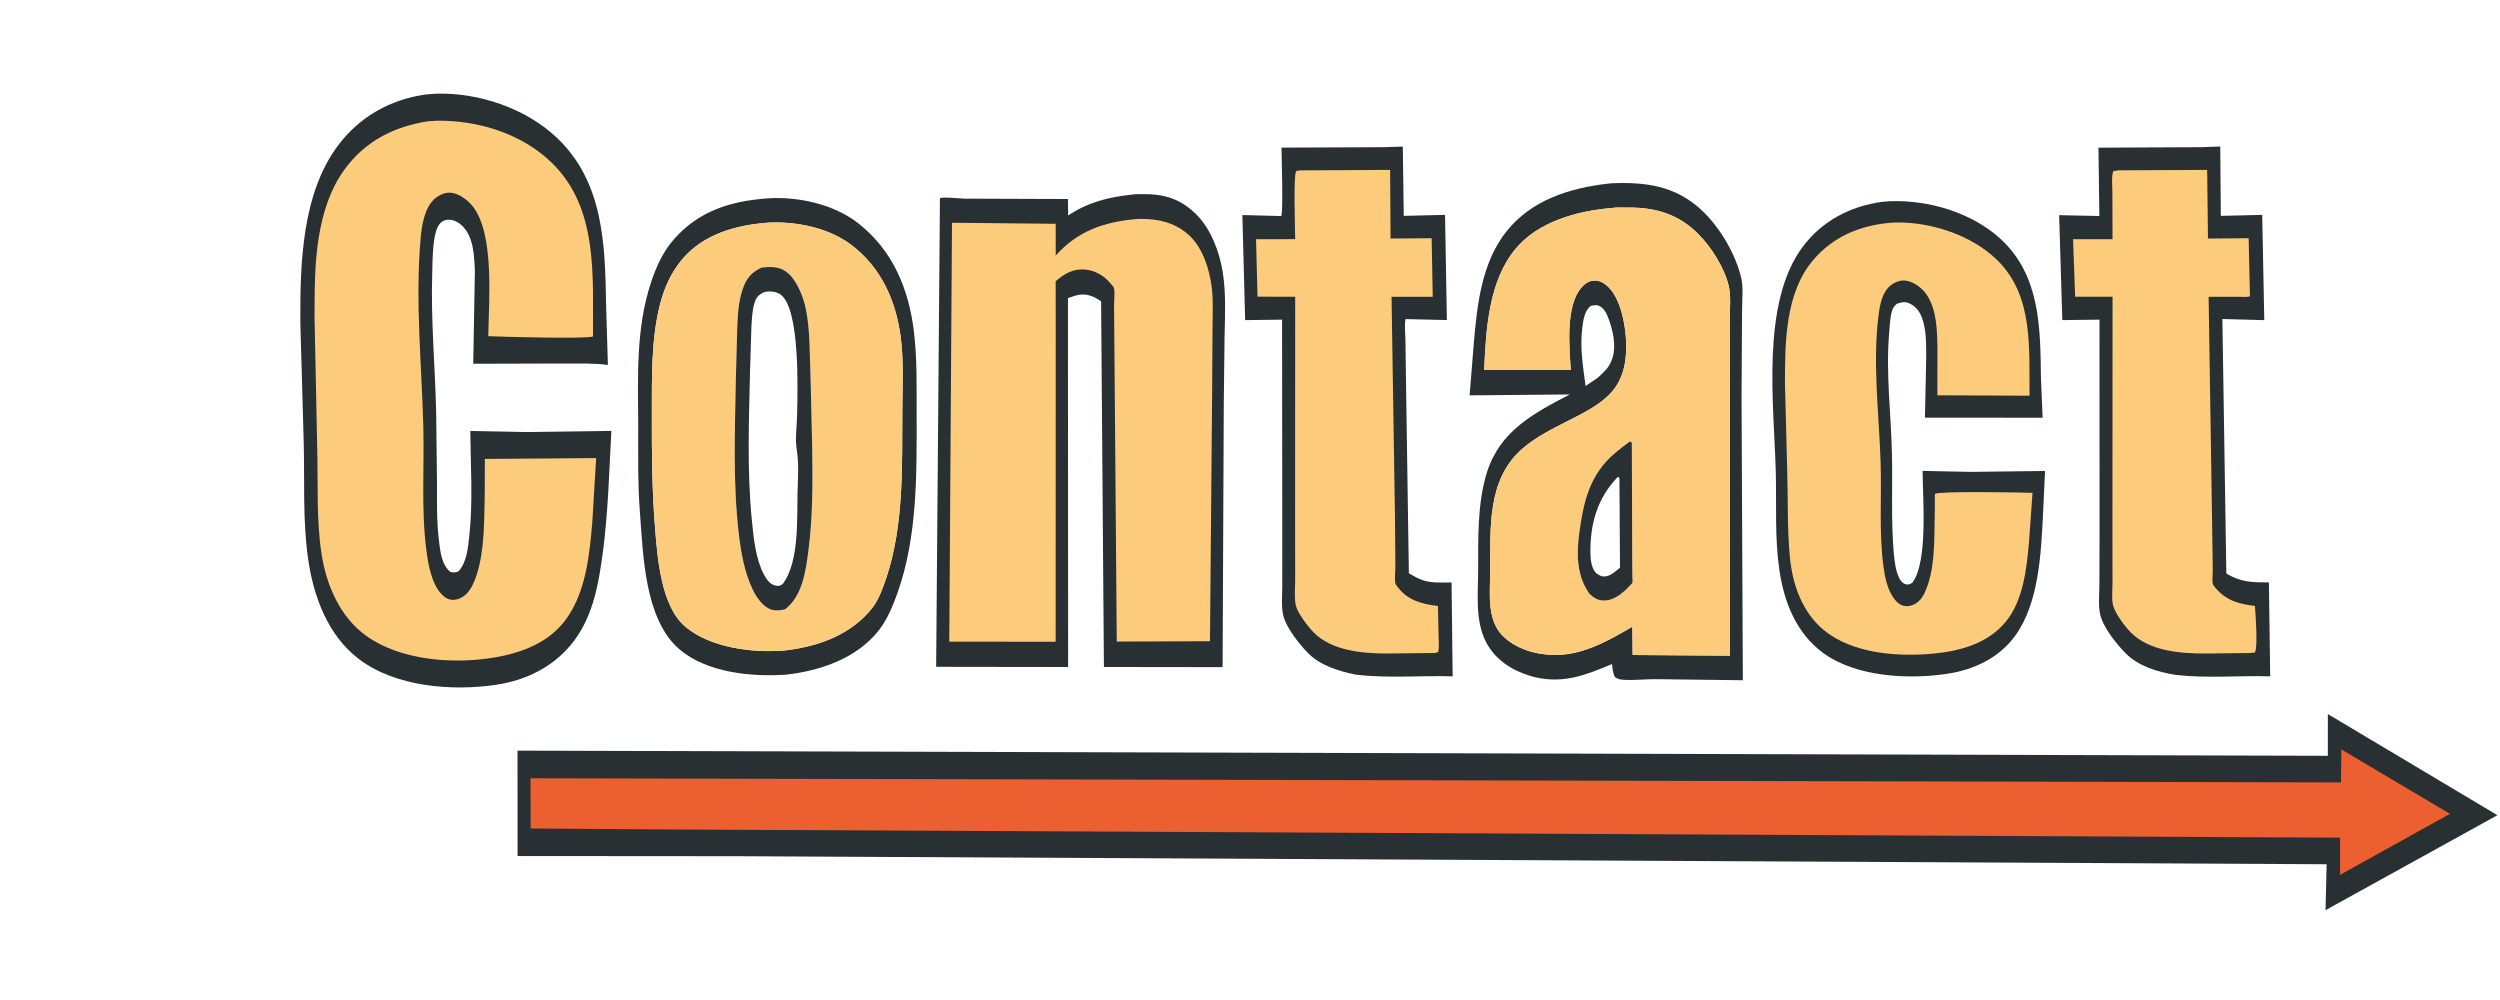 <?xml version="1.0" encoding="utf-8" ?>
<svg xmlns="http://www.w3.org/2000/svg" xmlns:xlink="http://www.w3.org/1999/xlink" width="100" height="40">
	<path fill="#293034" transform="matrix(0.1 0 0 0.1 0 -7.62939e-06)" d="M880.45 58.877L888.107 58.597L888.323 86.343L904.883 85.954L905.711 128.05L888.955 127.605L890.535 229.411C896.475 232.96 900.865 232.957 907.559 232.972L908.081 270.539C895.407 270.153 882.789 271.436 870.143 269.938C863.103 268.807 855.423 266.529 850.258 261.322C846.574 257.609 841.147 250.833 840.05 245.687C839.265 242.006 839.727 237.623 839.755 233.846L839.82 213.019L839.794 127.861L824.925 128.04L823.656 86.064L839.743 86.406L839.386 59.068L880.45 58.877Z"/>
	<path fill="#FCCB7C" transform="matrix(0.1 0 0 0.1 0 -7.62939e-06)" d="M847.407 68.132L882.871 67.964L883.185 95.412L899.456 95.292L899.981 118.447C899.246 118.965 897.14 118.723 896.198 118.723L883.444 118.709L884.822 207.728L885.114 228.071C885.13 229.375 884.777 232.645 885.175 233.737C885.292 234.059 885.696 234.517 885.91 234.789C890.126 240.117 895.476 241.656 901.97 242.36C902.216 245.636 903.183 258.559 902.002 260.978L900.146 261.207L882.574 261.404C872.504 261.442 859.847 260.582 852.302 252.966C849.911 250.552 845.968 245.278 845.189 242.002C844.589 239.481 845.005 235.707 844.994 233.064L844.971 210.86L845.021 118.687L830.063 118.704L829.218 95.688L845.005 95.667L844.954 77.09C844.951 74.386 844.527 71.034 845.286 68.476L847.407 68.132Z"/>
	<path fill="#293034" transform="matrix(0.1 0 0 0.1 0 -7.62939e-06)" d="M553.559 58.878L561.121 58.639L561.506 86.34L578.017 85.944L578.753 128.02L562.225 127.629C561.719 130.106 562.118 133.114 562.165 135.671L562.392 151.812L563.546 229.283C565.428 230.433 567.187 231.468 569.301 232.148C572.864 233.295 576.906 232.974 580.621 232.979L581.066 270.544C568.046 270.13 555.132 271.435 542.136 269.822C535.482 268.449 528.219 266.246 523.29 261.314C519.756 257.778 514.435 250.998 513.297 246.154C512.457 242.579 512.911 238.122 512.907 234.455L512.904 211.588L512.828 127.863L498.059 128.044L496.943 86.019L512.478 86.418C513.348 85.205 512.622 62.414 512.601 59.049L553.559 58.878Z"/>
	<path fill="#FCCB7C" transform="matrix(0.1 0 0 0.1 0 -7.62939e-06)" d="M520.194 68.154L556.048 67.958L556.22 95.413L572.662 95.287L573.095 118.723L556.62 118.713L557.992 207.118L558.152 226.745C558.163 228.603 557.738 231.762 558.19 233.493C558.313 233.962 559.094 234.808 559.429 235.239C563.36 240.299 569.156 241.658 575.178 242.417L575.436 254.196C575.478 256.342 575.733 258.706 575.276 260.806L573.975 261.196L554.771 261.406C545.034 261.403 532.698 260.329 525.433 252.948C523.22 250.701 518.967 245.16 518.311 242.088C517.63 238.906 518.078 234.947 518.072 231.678L518.041 209.189L518.075 118.695L503.01 118.67L502.416 95.678L518.07 95.663C518.057 92.022 517.31 70.12 518.446 68.519C518.62 68.274 519.84 68.204 520.194 68.154Z"/>
	<path fill="#293034" transform="matrix(0.1 0 0 0.1 0 -7.62939e-06)" d="M752.765 80.739L755.804 80.494C771.378 79.88 788.761 84.99 800.334 95.674C816.171 110.293 816.129 131.341 816.375 151.228L817.055 167.089L769.981 167.061L770.484 142.925C770.461 138.343 770.562 133.37 769.366 128.924C768.535 125.832 767.189 123.166 764.242 121.585C762.167 120.473 760.811 120.83 758.749 121.505C758.001 122.185 757.338 122.9 756.982 123.865C755.989 126.566 755.929 130.144 755.678 133.011C754.259 149.218 756.447 165.692 756.788 181.911C757.058 194.75 756.404 208.018 757.474 220.788C757.757 224.159 758.173 227.943 759.603 231.045C760.128 232.183 760.93 233.268 762.176 233.665C763.38 234.049 763.854 233.662 764.893 233.132C771.325 224.836 769.07 199.008 769.037 188.358L788.33 188.751L818.022 188.389L817.214 205.53C816.445 221.158 815.582 241.189 806.103 254.253C799.735 263.03 789.879 267.781 779.343 269.442C763.596 271.924 742.32 270.835 729.15 261.099C718.45 253.19 713.626 240.781 711.746 228.002C709.863 215.197 710.635 201.935 710.317 189.011C709.658 162.255 704.157 121.307 721.106 98.698C728.874 88.336 740.067 82.519 752.765 80.739Z"/>
	<path fill="#FCCB7C" transform="matrix(0.1 0 0 0.1 0 -7.62939e-06)" d="M756.265 89.094L758.34 88.987C772.48 88.779 788.62 94.032 798.823 103.975C813.522 118.299 811.585 139.447 811.82 158.282L774.956 158.123L774.976 138.869C774.844 132.006 774.673 124.017 770.789 118.068C769.009 115.342 765.858 112.893 762.607 112.295C760.371 111.883 758.184 112.712 756.408 114.043C752.992 116.601 752.001 121.673 751.477 125.647C748.894 145.217 751.693 165.961 752.262 185.624C752.657 199.261 751.58 212.916 753.364 226.503C753.937 230.866 754.992 236.124 757.784 239.67C758.905 241.096 760.333 242.304 762.207 242.448C764.184 242.601 766.131 241.774 767.556 240.422C769.411 238.662 770.411 236.072 771.197 233.7C774.236 224.53 773.643 213.412 773.924 203.84L773.953 197.535C776.332 196.397 808.019 196.949 813.005 197.146L811.588 217.013C810.645 227.608 809.297 240.113 802.339 248.651C795.328 257.254 784.268 260.395 773.613 261.422C759.269 262.804 740.99 261.552 729.454 251.98C720.792 244.791 716.956 233.614 715.933 222.725C714.859 211.292 715.244 199.457 714.872 187.955L713.98 153.136C713.99 136.993 714.127 117.343 725.026 104.315C733.116 94.646 743.93 90.164 756.265 89.094Z"/>
	<path fill="#293034" transform="matrix(0.1 0 0 0.1 0 -7.62939e-06)" d="M307.183 79.323C319.362 78.564 333.574 81.696 343.287 89.302C357.077 100.102 363.459 115.45 365.544 132.436C366.879 143.318 366.636 154.445 366.652 165.396C366.688 189.205 367.072 214.456 359.002 237.17C357.21 242.212 354.843 247.939 351.522 252.148C342.723 263.301 328.224 268.301 314.576 269.846C300.615 270.846 282.581 269.076 271.642 259.601C257.738 247.557 257.252 221.647 255.94 204.582C255.059 193.119 255.322 181.633 255.281 170.148C255.214 150.901 254.263 131.467 260.422 112.933C262.46 106.801 265.072 100.925 269.319 96.003C279.413 84.305 292.297 80.426 307.183 79.323ZM306.914 89.091C294.344 90.084 281.556 93.596 273.027 103.55C268.534 108.794 265.722 115.045 264.017 121.698C260.383 135.876 260.773 151.439 260.736 165.986C260.696 181.208 260.812 196.45 262.053 211.631C263.029 223.573 264.474 242.512 274.139 250.69C284.15 259.162 301.438 261.331 314.205 260.147L315.037 260.051C328.031 258.35 340.626 253.696 348.971 243.079C351.49 239.874 353.192 235.099 354.483 231.258C361.629 210.012 360.806 186.193 360.93 164.026C360.985 154.337 361.531 144.34 360.265 134.732C358.343 120.142 352.437 107.015 340.529 97.965C331.392 91.02 318.233 88.433 306.914 89.091Z"/>
	<path fill="#FCCB7C" transform="matrix(0.1 0 0 0.1 0 -7.62939e-06)" d="M306.914 89.091C318.233 88.433 331.392 91.02 340.529 97.965C352.437 107.015 358.343 120.142 360.265 134.732C361.531 144.34 360.985 154.337 360.93 164.026C360.806 186.193 361.629 210.012 354.483 231.258C353.192 235.099 351.49 239.874 348.971 243.079C340.626 253.696 328.031 258.35 315.037 260.051L314.205 260.147C301.438 261.331 284.15 259.162 274.139 250.69C264.474 242.512 263.029 223.573 262.053 211.631C260.812 196.45 260.696 181.208 260.736 165.986C260.773 151.439 260.383 135.876 264.017 121.698C265.722 115.045 268.534 108.794 273.027 103.55C281.556 93.596 294.344 90.084 306.914 89.091ZM304.582 107.053C300.568 108.971 298.639 111.221 297.153 115.42C295.241 120.819 295.095 126.429 294.862 132.085L294.324 152.078C293.972 172.552 293.125 193.296 295.534 213.675C296.416 221.132 297.835 229.157 301.137 235.927C302.582 238.889 305.123 242.718 308.401 243.8C310.216 244.4 312.26 244.203 314.079 243.697C320.982 238.383 322.323 228.336 323.376 220.215C325.13 206.701 325.089 192.829 324.885 179.22L324.18 149.206C323.799 140.789 324.059 132.347 322.425 124.04C321.527 119.472 319.714 114.641 316.828 110.947C315.19 108.85 312.737 107.231 310.059 106.934C308.263 106.735 306.365 106.802 304.582 107.053Z"/>
	<path fill="#293034" transform="matrix(0.1 0 0 0.1 0 -7.62939e-06)" d="M304.582 107.053C306.365 106.802 308.263 106.735 310.059 106.934C312.737 107.231 315.19 108.85 316.828 110.947C319.714 114.641 321.527 119.472 322.425 124.04C324.059 132.347 323.799 140.789 324.18 149.206L324.885 179.22C325.089 192.829 325.13 206.701 323.376 220.215C322.323 228.336 320.982 238.383 314.079 243.697C312.26 244.203 310.216 244.4 308.401 243.8C305.123 242.718 302.582 238.889 301.137 235.927C297.835 229.157 296.416 221.132 295.534 213.675C293.125 193.296 293.972 172.552 294.324 152.078L294.862 132.085C295.095 126.429 295.241 120.819 297.153 115.42C298.639 111.221 300.568 108.971 304.582 107.053ZM305.354 116.972C303.277 118.078 302.513 118.928 301.804 121.174C300.909 124.008 300.797 127.197 300.586 130.142L300.034 147.8C299.597 167.935 298.746 188.191 300.757 208.274C301.458 215.27 302.245 223.539 305.588 229.842C306.555 231.666 307.806 233.502 309.87 234.143C311.061 234.512 311.795 234.449 312.86 233.749C313.067 233.614 313.082 233.586 313.232 233.434C319.674 224.526 318.771 207.956 319.015 197.349C319.145 191.674 319.614 185.579 318.72 179.968C317.968 175.255 318.748 170.715 318.844 165.975C319.045 156.063 320.073 123.335 312.195 117.802C310.546 116.644 307.995 116.322 306.026 116.77L305.354 116.972Z"/>
	<path fill="#293034" transform="matrix(0.1 0 0 0.1 0 -7.62939e-06)" d="M452.734 77.848C454.219 77.577 455.835 77.657 457.346 77.645C465.954 77.576 472.39 79.676 478.573 85.823C484.404 91.621 487.829 100.915 489.091 108.836C490.462 117.445 489.998 126.117 489.82 134.803L489.512 161.88L489.04 266.856L441.567 266.795L440.446 120.554C439.48 119.918 438.474 119.238 437.416 118.763C433.59 117.044 430.855 117.876 427.182 119.251L427.186 138.801L427.249 266.802L374.46 266.725L375.974 79.306C377.27 78.625 383.847 79.436 385.739 79.455L427.183 79.606L427.258 86.194C435.351 80.864 443.169 78.878 452.734 77.848Z"/>
	<path fill="#FCCB7C" transform="matrix(0.1 0 0 0.1 0 -7.62939e-06)" d="M454.466 87.629L456.115 87.546C463.723 87.501 470.823 89.249 476.306 94.764C481.143 99.63 483.61 107.369 484.57 114.018C485.382 119.645 485.034 125.591 485.011 131.27L484.84 158.862L483.988 256.49L446.701 256.635L445.83 147.097L445.62 122.012C445.601 120.228 446.064 116.697 445.546 115.108C445.377 114.592 444.37 113.585 444 113.142C441.502 110.152 437.754 108.094 433.849 107.8C429.165 107.447 425.664 109.541 422.266 112.505L422.293 132.112L422.26 256.685L379.71 256.675L380.795 89.106L422.282 89.513L422.295 102.191C431.059 92.401 441.62 88.749 454.466 87.629Z"/>
	<path fill="#293034" transform="matrix(0.1 0 0 0.1 0 -7.62939e-06)" d="M643.262 73.45L644.775 73.3C658.356 72.75 670.258 74.393 680.551 83.976C687.866 90.785 694.258 101.529 696.53 111.347C697.409 115.142 696.819 120.261 696.827 124.251L696.621 158.921L697.137 272.097L662.207 271.664C658.02 271.645 653.651 272.187 649.504 271.919C648.031 271.823 647.157 271.688 645.963 270.818C645.111 269.163 644.999 267.426 644.801 265.607C634.347 270.04 625.4 273.581 613.834 270.843L611.956 270.32C604.61 268.073 598.144 263.901 594.482 256.945C589.983 248.396 591.23 237.8 591.258 228.452C591.297 215.56 590.885 201.305 594.789 188.906C600.002 172.352 613.582 165.238 627.93 157.778L587.843 158.145L589.547 137.008C590.859 121.716 592.712 104.92 602.636 92.495C612.622 79.993 627.91 75.192 643.262 73.45ZM644.37 83.229C630.806 84.444 615.412 88.562 606.271 99.478C595.469 112.377 594.36 131.817 593.685 147.979L628.335 147.995C627.694 138.833 626.197 122.38 632.547 115.048C633.895 113.491 635.451 112.373 637.541 112.24C639.697 112.102 641.447 113.072 642.999 114.478C648.263 119.245 650.184 129.882 650.447 136.634C650.736 144.054 649.56 151.531 644.331 157.174C639.631 162.246 633.027 165.381 626.953 168.476C620.575 171.724 614.178 174.882 608.758 179.652C594.633 192.079 596.241 211.657 596.077 228.802C596.03 237.068 594.656 247.82 600.979 254.216C606.421 259.721 614.747 262.014 622.273 261.984C633.484 261.94 643.542 256.174 652.947 250.672L653.057 261.998L691.93 262.263L691.933 154.929L691.901 127.989C691.893 123.809 692.447 118.692 691.551 114.66C689.929 107.366 684.61 98.944 679.397 93.688C671.618 85.846 662.627 83.026 651.75 83.028C649.361 83.028 646.729 82.889 644.37 83.229ZM636.339 122.344C633.76 124.339 633.331 127.966 632.93 131.026C631.9 138.89 633.196 146.623 634.245 154.399L639.168 151.051C641.285 149.054 643.337 147.306 644.468 144.567L644.615 144.223C646.853 138.9 645.154 131.639 643.032 126.504C642.226 124.552 641.309 123.021 639.287 122.208C638.587 121.926 637.086 122.15 636.339 122.344Z"/>
	<path fill="#FCCB7C" transform="matrix(0.1 0 0 0.1 0 -7.62939e-06)" d="M644.37 83.229C646.729 82.889 649.361 83.028 651.75 83.028C662.627 83.026 671.618 85.846 679.397 93.688C684.61 98.944 689.929 107.366 691.551 114.66C692.447 118.692 691.893 123.809 691.901 127.989L691.933 154.929L691.93 262.263L653.057 261.998L652.947 250.672C643.542 256.174 633.484 261.94 622.273 261.984C614.747 262.014 606.421 259.721 600.979 254.216C594.656 247.82 596.03 237.068 596.077 228.802C596.241 211.657 594.633 192.079 608.758 179.652C614.178 174.882 620.575 171.724 626.953 168.476C633.027 165.381 639.631 162.246 644.331 157.174C649.56 151.531 650.736 144.054 650.447 136.634C650.184 129.882 648.263 119.245 642.999 114.478C641.447 113.072 639.697 112.102 637.541 112.24C635.451 112.373 633.895 113.491 632.547 115.048C626.197 122.38 627.694 138.833 628.335 147.995L593.685 147.979C594.36 131.817 595.469 112.377 606.271 99.478C615.412 88.562 630.806 84.444 644.37 83.229ZM651.964 176.557C648.641 179.081 645.188 181.589 642.39 184.707C635.178 192.744 633.186 202.389 631.765 212.772C630.58 221.426 630.565 230.194 635.798 237.546C637.699 239.302 639.272 240.283 641.935 240.196C646.088 240.06 649.835 236.637 652.463 233.708C652.559 233.6 652.904 233.26 652.948 233.146C653.143 232.641 652.934 230.887 652.93 230.27L652.876 221.716L652.733 177.045L651.964 176.557Z"/>
	<path fill="#293034" transform="matrix(0.1 0 0 0.1 0 -7.62939e-06)" d="M651.964 176.557L652.733 177.045L652.876 221.716L652.93 230.27C652.934 230.887 653.143 232.641 652.948 233.146C652.904 233.26 652.559 233.6 652.463 233.708C649.835 236.637 646.088 240.06 641.935 240.196C639.272 240.283 637.699 239.302 635.798 237.546C630.565 230.194 630.58 221.426 631.765 212.772C633.186 202.389 635.178 192.744 642.39 184.707C645.188 181.589 648.641 179.081 651.964 176.557ZM647.166 190.72C638.839 199.306 635.959 209.769 636.175 221.615C636.221 224.164 636.66 227.37 638.483 229.304C640.077 230.316 640.83 230.875 642.822 230.434C644.61 230.038 646.573 228.229 648.001 227.084L647.767 191.209L647.166 190.72Z"/>
	<path fill="#293034" transform="matrix(0.1 0 0 0.1 0 -7.62939e-06)" d="M170.413 37.774L174.561 37.47C191.561 36.973 210.359 43.364 222.739 55.09C241.444 72.806 242.032 97.766 242.437 121.752L243.162 145.988C237.436 145.178 231.354 145.454 225.573 145.4L189.294 145.506L189.948 108.481C189.68 102.303 189.496 94.481 184.584 90.049C183.038 88.655 181.084 87.724 178.955 87.909C177.735 88.016 176.591 88.643 175.818 89.588C172.876 93.187 173.042 104.655 172.889 109.47C172.295 128.129 174.082 146.788 174.477 165.442L174.794 193.062C174.808 200.686 174.633 208.411 175.556 215.993C176.086 220.349 176.536 225.923 180.217 228.816C181.734 229.03 182.102 229.098 183.492 228.453C186.805 224.623 187.21 219.015 187.735 214.177C189.244 200.255 188.23 186.345 188.113 172.396L210.045 172.818L244.537 172.357C243.672 188.569 243.28 204.814 241.141 220.925C239.513 233.186 237.354 245.888 229.801 256.084C222.151 266.411 210.761 272.127 198.177 273.956C180.654 276.502 158.311 274.713 143.755 263.775C131.12 254.281 125.385 238.596 123.226 223.437C120.99 207.737 121.918 191.787 121.459 175.985L120.129 128.765C120.03 105.515 120.734 77.325 135.344 58.009C144.031 46.523 156.258 39.756 170.413 37.774Z"/>
	<path fill="#FCCB7C" transform="matrix(0.1 0 0 0.1 0 -7.62939e-06)" d="M171.16 48.511L174.737 48.289C191.287 48.057 208.853 53.481 220.844 65.234C239.455 83.476 237.032 110.636 237.206 134.573C235.033 135.646 200.554 134.738 195.303 134.465C195.538 120.356 197.822 93.961 189.247 82.735C187.284 80.165 183.791 77.463 180.487 77.104C178.171 76.852 175.826 77.892 174.073 79.342C169.843 82.843 168.74 89.943 168.277 95.095C166.024 120.169 168.663 145.5 169.328 170.596C169.765 187.08 168.412 203.685 170.557 220.103C171.278 225.622 172.469 232.848 176.221 237.226C177.392 238.593 178.987 239.861 180.862 239.937C182.99 240.022 185.019 239.049 186.531 237.592C188.549 235.647 189.798 232.587 190.651 229.968C193.94 219.867 193.636 207.804 193.9 197.274L193.941 183.574L238.461 183.232L236.947 208.484C235.859 221.487 234.477 236.255 226.756 247.222C219.907 256.95 208.992 261.103 197.643 263.012C181.318 265.757 160.154 264.19 146.45 254.303C135.988 246.754 130.589 234.161 128.644 221.73C126.485 207.94 127.271 193.544 126.891 179.615L125.815 126.868C125.855 116.237 125.794 105.569 127.49 95.039C129.061 85.288 132.028 75.68 137.919 67.642C146.175 56.378 157.65 50.628 171.16 48.511Z"/>
	<path fill="#293034" transform="matrix(0.1 0 0 0.1 0 -7.62939e-06)" d="M931.14 285.625L998.96 326.078L930.203 364.071L930.648 345.702L294.678 342.479L207.023 342.413L207.004 300.257L931.138 302.318L931.14 285.625Z"/>
	<path fill="#EC5F31" transform="matrix(0.1 0 0 0.1 0 -7.62939e-06)" d="M936.544 299.773L979.978 325.534L936.031 349.925L936.027 335.061L269.944 331.797L212.257 331.389L212.208 311.308L936.398 312.966L936.544 299.773Z"/>
</svg>
